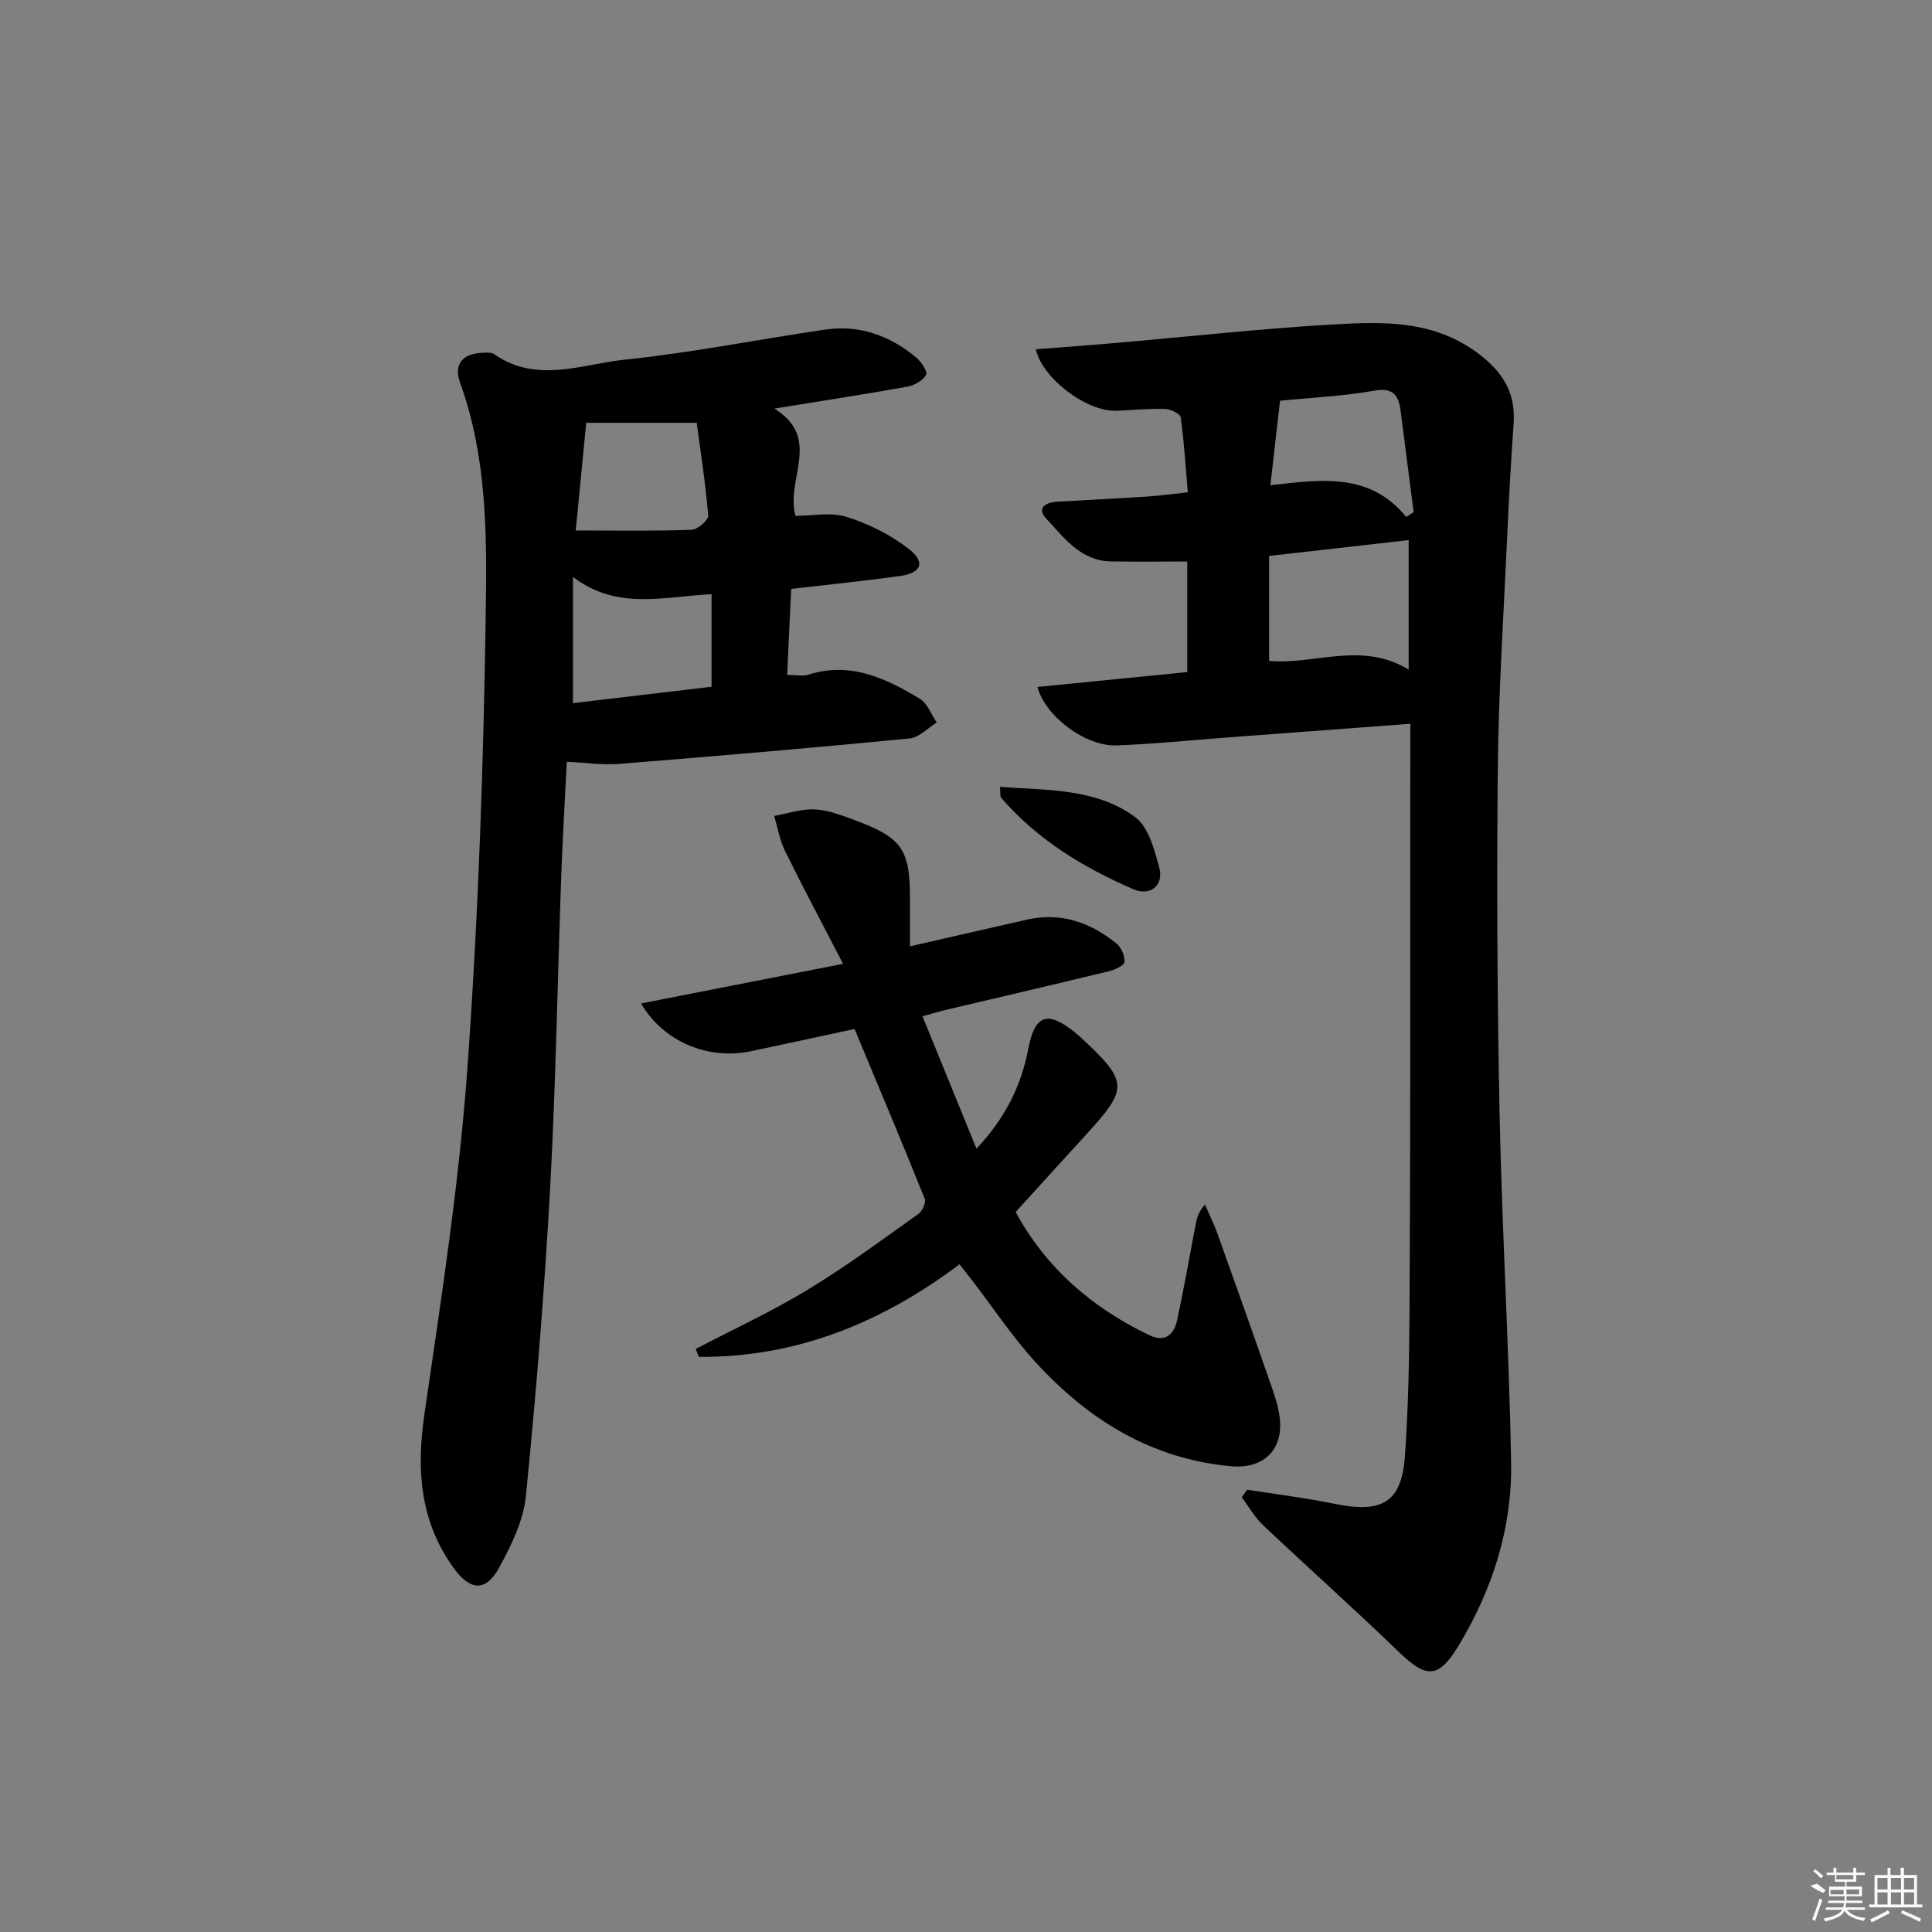 <svg enable-background="new 0 0 400 400" viewBox="0 0 400 400" xmlns="http://www.w3.org/2000/svg"><rect x="0" y="0" width="400" height="400" fill="#808080" stroke="none"/><path d="m292 149.85c-12.61.94-25.02 1.87-37.43 2.8-7.79.58-15.58 1.38-23.38 1.68-6.4.24-14.78-5.97-16.39-12.1 10.36-1.03 20.63-2.06 31.01-3.09 0-7.84 0-15.12 0-22.89-5.4 0-10.62.08-15.84-.02-6.24-.12-9.66-4.88-13.32-8.82-2.16-2.33-.1-3.42 2.35-3.55 6.14-.34 12.29-.65 18.42-1.05 2.63-.17 5.26-.54 8.5-.88-.46-5.38-.76-10.48-1.47-15.52-.1-.75-2.09-1.71-3.24-1.74-3.31-.1-6.63.21-9.95.38-6.21.3-15.54-6.76-16.79-12.74 5.58-.44 11.1-.83 16.6-1.31 14.88-1.29 29.74-2.94 44.65-3.81 10.64-.62 21.31-1.01 30.69 6.27 5.04 3.91 7.41 8.17 6.96 14.38-.58 8.13-1.01 16.27-1.38 24.42-.71 15.61-1.74 31.23-1.89 46.85-.23 23.95-.11 47.9.38 71.84.5 23.94 1.95 47.86 2.38 71.79.24 13.53-3.81 26.23-10.8 37.85-4.23 7.03-6.72 6.97-12.49 1.39-9.21-8.91-18.79-17.44-28.1-26.24-1.73-1.64-2.94-3.83-4.38-5.77.37-.51.75-1.02 1.12-1.54 6 .95 12.04 1.68 17.99 2.9 9.78 2.01 13.97-.08 14.67-9.84 1-13.92.94-27.92 1.01-41.89.15-29.49.08-58.98.1-88.48.02-6.77.02-13.56.02-21.27zm-.35-11.21c0-9.58 0-18.33 0-26.82-9.6 1.09-18.95 2.15-28.89 3.28v21.73c9.46.85 19.15-4.14 28.89 1.81zm-.5-31.6c.51-.34 1.02-.67 1.53-1.01-.9-7.02-1.8-14.03-2.71-21.05-.43-3.29-1.66-4.78-5.56-4.08-6.16 1.11-12.48 1.38-19.39 2.07-.64 5.58-1.3 11.34-2 17.5 10.74-1.25 20.64-2.62 28.13 6.57z"/><path d="m160.33 84.59c9.97 6.21 2.23 14.6 4.37 22.22 3.44 0 7.3-.83 10.58.2 4.57 1.44 9.15 3.72 12.91 6.67 3.51 2.76 2.56 4.97-1.93 5.59-7.23 1-14.5 1.73-22.45 2.66-.27 5.76-.55 11.65-.84 17.8 1.86 0 3.24.32 4.41-.05 8.67-2.76 16.01.74 23.06 5 1.58.95 2.35 3.24 3.5 4.91-1.86 1.14-3.65 3.11-5.6 3.3-20.01 1.94-40.04 3.66-60.08 5.26-3.56.28-7.18-.26-10.91-.43-.38 7.7-.86 15.65-1.15 23.6-.78 21.61-1.12 43.24-2.31 64.82-1.17 21.22-2.9 42.43-5.01 63.58-.5 5.06-2.98 10.14-5.46 14.71-2.9 5.34-6.2 4.94-9.75-.14-6.74-9.62-7.46-20.04-5.81-31.4 3.46-23.81 7.17-47.65 8.9-71.62 2.29-31.65 3.38-63.43 3.82-95.17.22-15.66.2-31.61-5.31-46.81-1.46-4.05.61-6.2 5.08-6.27.65-.01 1.46-.05 1.94.29 8.8 6.18 18.2 2.07 27.18 1.14 13.85-1.44 27.56-4.19 41.36-6.21 7.15-1.05 13.47 1.26 18.93 5.84 1.02.86 2.35 2.95 1.99 3.53-.72 1.18-2.41 2.18-3.84 2.44-8.77 1.57-17.57 2.92-27.58 4.54zm-13.01 38.43c-9.95.49-19.55 3.41-28.69-3.57v26.13c9.67-1.15 19.16-2.27 28.69-3.4 0-6.7 0-12.65 0-19.16zm-3.07-35.48c-8.05 0-15.44 0-22.88 0-.71 7.32-1.47 15.1-2.17 22.29 8.43 0 16.22.14 23.98-.14 1.24-.04 3.53-2.01 3.45-2.93-.54-6.55-1.56-13.06-2.38-19.22z"/><path d="m132.72 207.76c13.78-2.7 27.01-5.3 41.83-8.21-4.37-8.44-8.31-15.84-12.01-23.35-1.11-2.25-1.52-4.84-2.26-7.27 2.79-.5 5.61-1.48 8.37-1.35 2.74.12 5.5 1.18 8.13 2.15 10.08 3.74 11.65 6.07 11.62 16.69-.01 2.97 0 5.93 0 9.51 8.5-1.94 16.36-3.76 24.22-5.53 7.04-1.58 13.16.57 18.56 4.97.98.8 1.72 2.55 1.63 3.79-.05.71-1.91 1.6-3.09 1.89-11.27 2.74-22.57 5.36-33.86 8.03-1.43.34-2.85.77-4.87 1.33 3.73 9.13 7.33 17.97 11.18 27.41 5.93-6.3 9.26-13 10.71-20.62 1.35-7.07 3.93-8.07 9.61-3.5.52.42 1.02.86 1.51 1.31 9.59 8.93 9.64 10.32.93 19.83-4.83 5.27-9.63 10.58-14.65 16.1 6.32 11.62 15.8 19.79 27.61 25.47 3.35 1.61 5.17-.09 5.83-3.12 1.43-6.64 2.58-13.33 3.87-20 .24-1.23.58-2.45 1.88-3.9.87 2.01 1.86 3.98 2.6 6.04 3.86 10.77 7.68 21.54 11.43 32.34.7 2.02 1.31 4.14 1.5 6.25.55 6.42-3.66 10.14-10.12 9.55-16.49-1.5-29.52-9.6-40.38-21.44-4.92-5.36-8.98-11.52-13.44-17.31-.79-1.03-1.6-2.04-2.4-3.06-16.26 12.21-33.93 19.32-53.98 19.16-.21-.55-.43-1.09-.64-1.64 7.74-4.04 15.7-7.72 23.15-12.23 7.91-4.79 15.38-10.33 22.93-15.69.83-.59 1.66-2.39 1.34-3.17-4.7-11.68-9.58-23.27-14.53-35.15-7.18 1.54-14.28 3.09-21.39 4.59-8.89 1.88-18.14-1.89-22.82-9.87z"/><path d="m207.03 162.91c9.86.74 19.81.26 27.98 6.25 2.75 2.02 3.98 6.67 4.98 10.36 1.09 4.06-2.09 5.99-5.26 4.62-10.34-4.48-19.95-10.26-27.44-18.96-.26-.29-.13-.91-.26-2.27z"/><g fill="#fafafa"><path d="m374.8 390.4 1.4-.4c.7.5 1.3 1 1.8 1.4l-.5.5c-1.5-.6-2.1-1.1-2.7-1.5zm1 7.3-.6-.3c.5-1.4 1.1-2.8 1.5-4.3.2.1.4.2.6.3-.5 1.3-1 2.8-1.5 4.3zm-.4-10.3.4-.4c.4.3 1 .8 1.7 1.4l-.5.5c-.4-.5-1-1-1.6-1.5zm2.5.3h1.7v-1h.6v1h3.5v-1h.6v1h1.8v.5h-1.8v1.4h-2v1h3.2v2h-3.2v.9h3.3v.5h-3.4c0 .3-.1.6-.1.9h4v.5h-3.7c.7.9 1.9 1.5 3.8 1.7-.1.2-.2.4-.3.6-2.1-.4-3.5-1.1-4-2.1-.4 1-1.8 1.7-4 2.2-.1-.2-.2-.4-.3-.6 2.1-.4 3.4-1 3.8-1.8h-3.4v-.5h3.6c.1-.3.1-.6.2-.9h-3.3v-.5h3.4c0-.3 0-.6 0-.9h-3.2v-2h3.3v-1h-2.1v-1.4h-1.7v-.5zm1.1 3.5v1h2.7c0-.3 0-.4 0-.4 0-.1 0-.2 0-.2 0-.1 0-.2 0-.3h-2.7zm1.2-3v.9h3.5v-.9zm4.7 3h-2.6v.6.4h2.6z"/><path d="m393.6 386.7h.6v1.5h2.7v6.1h1.1v.6h-11v-.6h1.1v-6.1h2.7v-1.5h.6v1.5h2.1v-1.5zm-2.7 8.8.4.6c-1.2.6-2.5 1.3-3.8 1.9-.1-.2-.2-.4-.3-.6 1.2-.6 2.5-1.2 3.7-1.9zm-2.2-6.7v2.4h2.1v-2.4zm0 3v2.5h2.1v-2.5zm2.8-3v2.4h2.1v-2.4zm0 3v2.5h2.1v-2.5zm6 6.1c-1.4-.7-2.7-1.3-3.9-1.8l.2-.6c1.5.6 2.7 1.2 3.9 1.7zm-1.2-9.1h-2.1v2.4h2.1zm-2.1 3v2.5h2.1v-2.5z"/></g></svg>